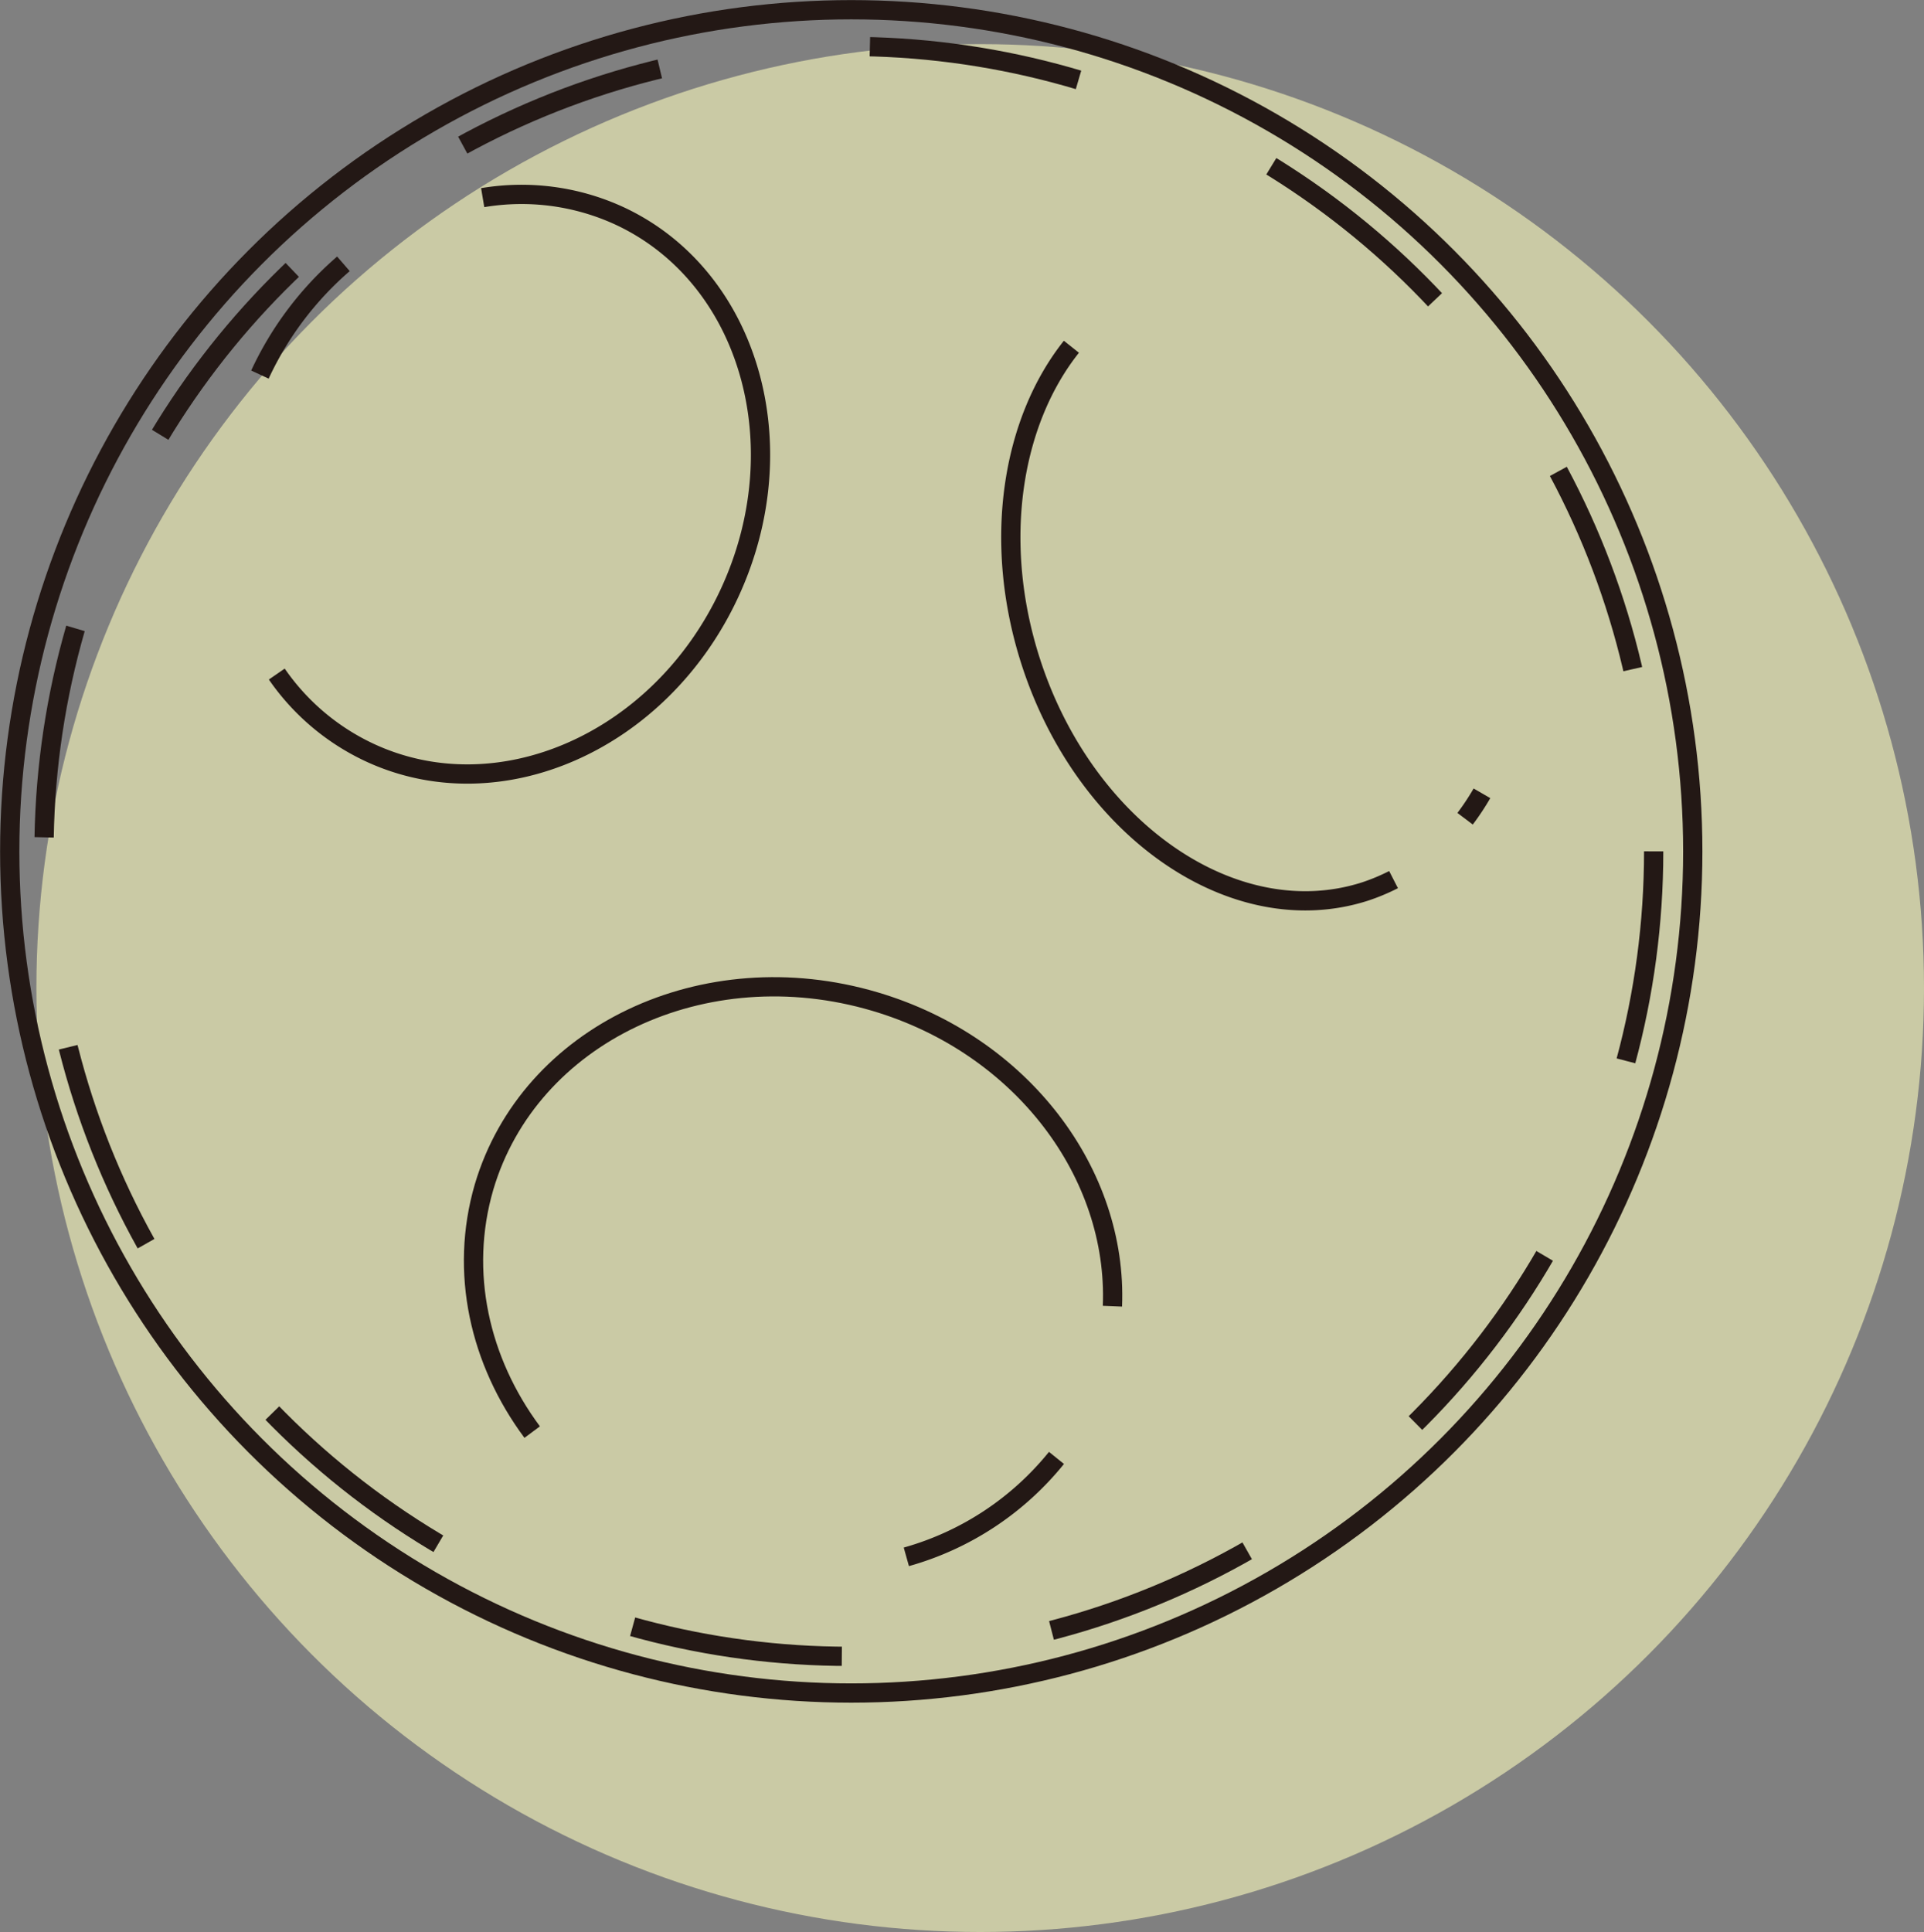 <svg xmlns="http://www.w3.org/2000/svg" viewBox="0 0 199.78 200.58"><rect x="0" y="0" width="199.78" height="200.58" fill="#808080" stroke="none"/><defs><style>.cls-1{fill:#f1f1b8;opacity:0.65;}.cls-2,.cls-3{fill:none;stroke:#231815;stroke-miterlimit:10;stroke-width:2px;}.cls-3{stroke-dasharray:22;}</style></defs><title>球</title><g id="图层_7" data-name="图层 7"><circle class="cls-1" cx="101.78" cy="102.58" r="98"/></g><g id="图层_3" data-name="图层 3"><circle class="cls-2" cx="88.39" cy="88.39" r="87.38"/><circle class="cls-3" cx="88.14" cy="88.39" r="83.57"/><path class="cls-2" d="M975.92,168.74a20.85,20.85,0,0,1-3,1.25c-13.56,4.32-29.1-6.44-34.71-24-3.94-12.34-1.95-24.76,4.26-32.57" transform="translate(-831.22 -77.42)"/><path class="cls-2" d="M985.1,159.78a25.69,25.69,0,0,1-1.75,2.64" transform="translate(-831.22 -77.42)"/><path class="cls-2" d="M940.92,228.78a30.68,30.68,0,0,1-15.59,10.27" transform="translate(-831.22 -77.42)"/><path class="cls-2" d="M886.48,226.1c-5.46-7.35-7.58-16.58-5-25.44,4.69-15.87,22.86-24.5,40.58-19.26,15.27,4.51,25.23,17.86,24.67,31.63" transform="translate(-831.22 -77.42)"/><path class="cls-2" d="M881.34,97.94" transform="translate(-831.22 -77.42)"/><path class="cls-2" d="M858.21,116.31a34.2,34.2,0,0,1,8.67-11.5" transform="translate(-831.22 -77.42)"/><path class="cls-2" d="M881.34,97.94a24.29,24.29,0,0,1,14.24,1.91c13.45,6.29,18.53,23.85,11.35,39.23S883,161.82,869.56,155.53a24.07,24.07,0,0,1-9.6-8.13" transform="translate(-831.22 -77.42)"/></g></svg>